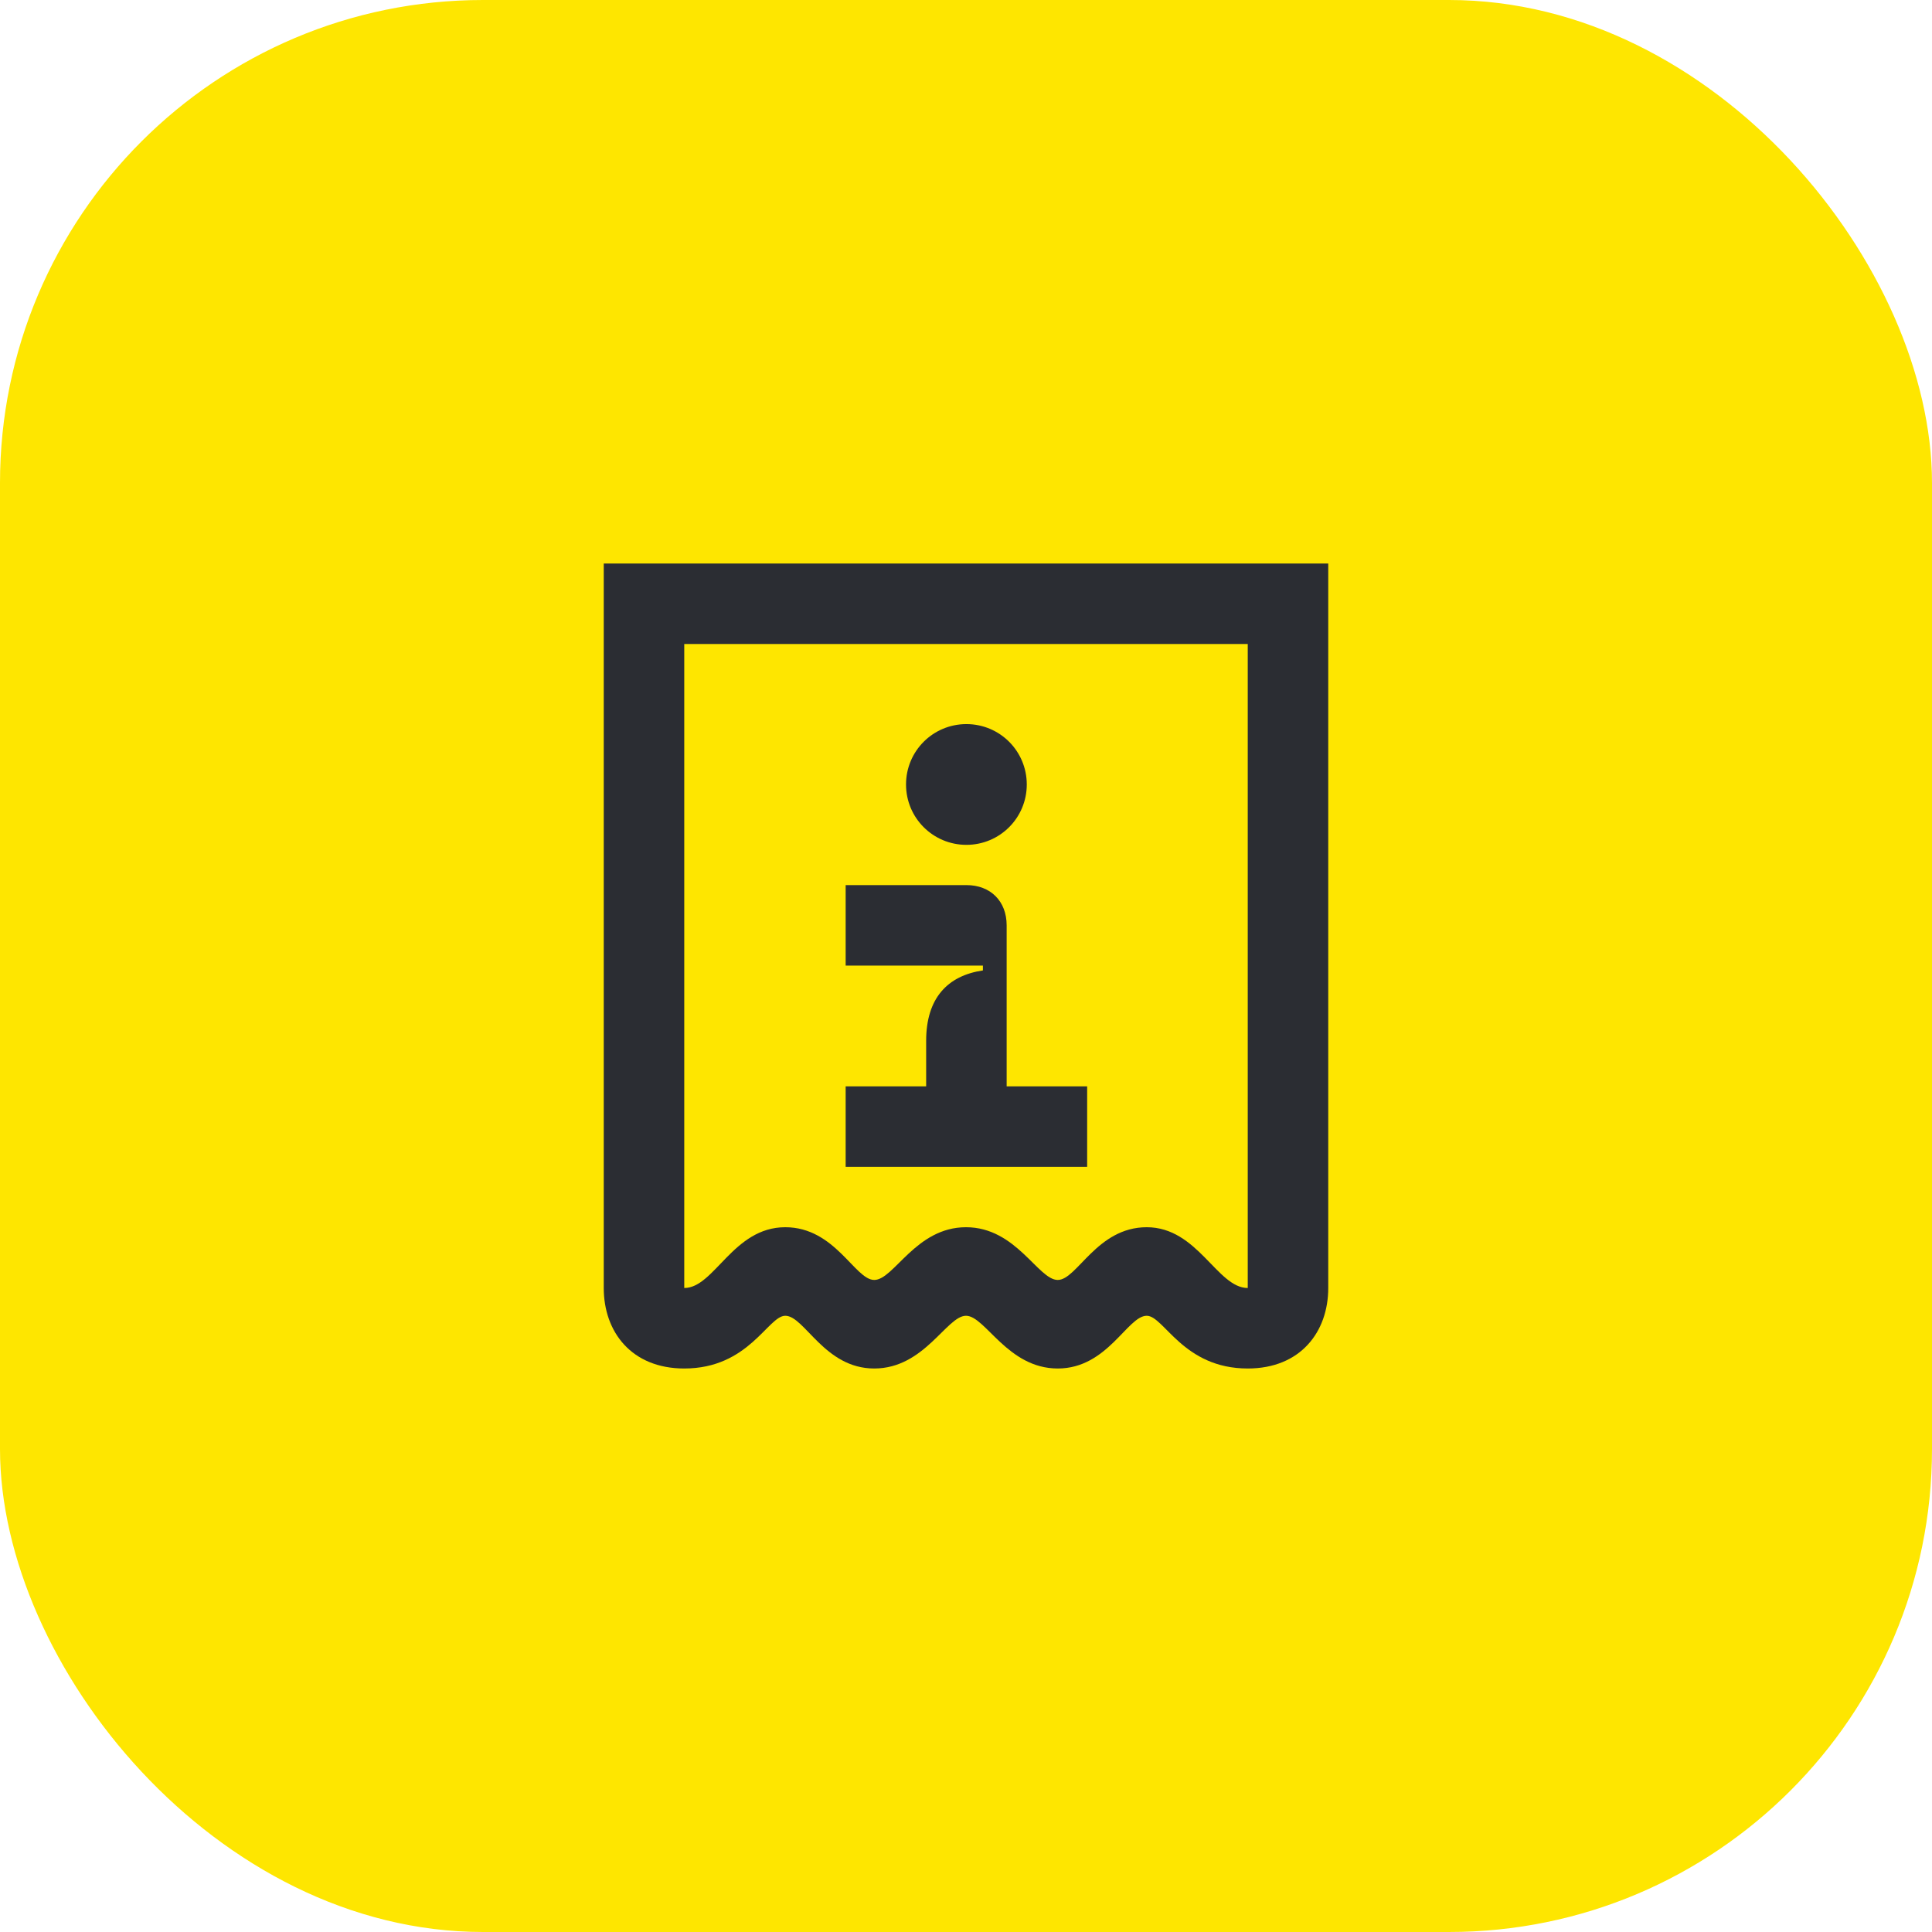 <svg width="48" height="48" viewBox="0 0 48 48" fill="none" xmlns="http://www.w3.org/2000/svg">
<rect width="48" height="48" rx="12" fill="#FEE600"/>
<path d="M17 32V16H31V32C30.24 32 29.76 30.49 28.49 30.49C27.25 30.49 26.76 31.8 26.28 31.8C25.79 31.8 25.25 30.49 24 30.49C22.75 30.49 22.21 31.8 21.72 31.8C21.24 31.8 20.75 30.49 19.51 30.49C18.21 30.49 17.75 32 17 32ZM17 34C18.61 34 19.08 32.69 19.51 32.69C19.99 32.69 20.48 34 21.72 34C22.97 34 23.52 32.69 24 32.69C24.48 32.69 25.03 34 26.28 34C27.52 34 28.01 32.69 28.49 32.69C28.92 32.69 29.39 34 31 34C32.31 34 33 33.09 33 32V14H15V32C15 33.09 15.69 34 17 34ZM21.01 23.99V21.99H24.01C24.61 21.99 25.01 22.39 25.01 22.99V26.99H27.01V28.99H21.01V26.99H23.01V25.86C23.01 24.8 23.54 24.24 24.42 24.11V23.99H21.01ZM25.51 19.49C25.51 20.32 24.84 20.99 24.01 20.99C23.18 20.99 22.51 20.32 22.51 19.49C22.51 18.66 23.18 17.99 24.01 17.99C24.84 17.99 25.51 18.66 25.51 19.49Z" fill="#2B2D33"/>
</svg>
